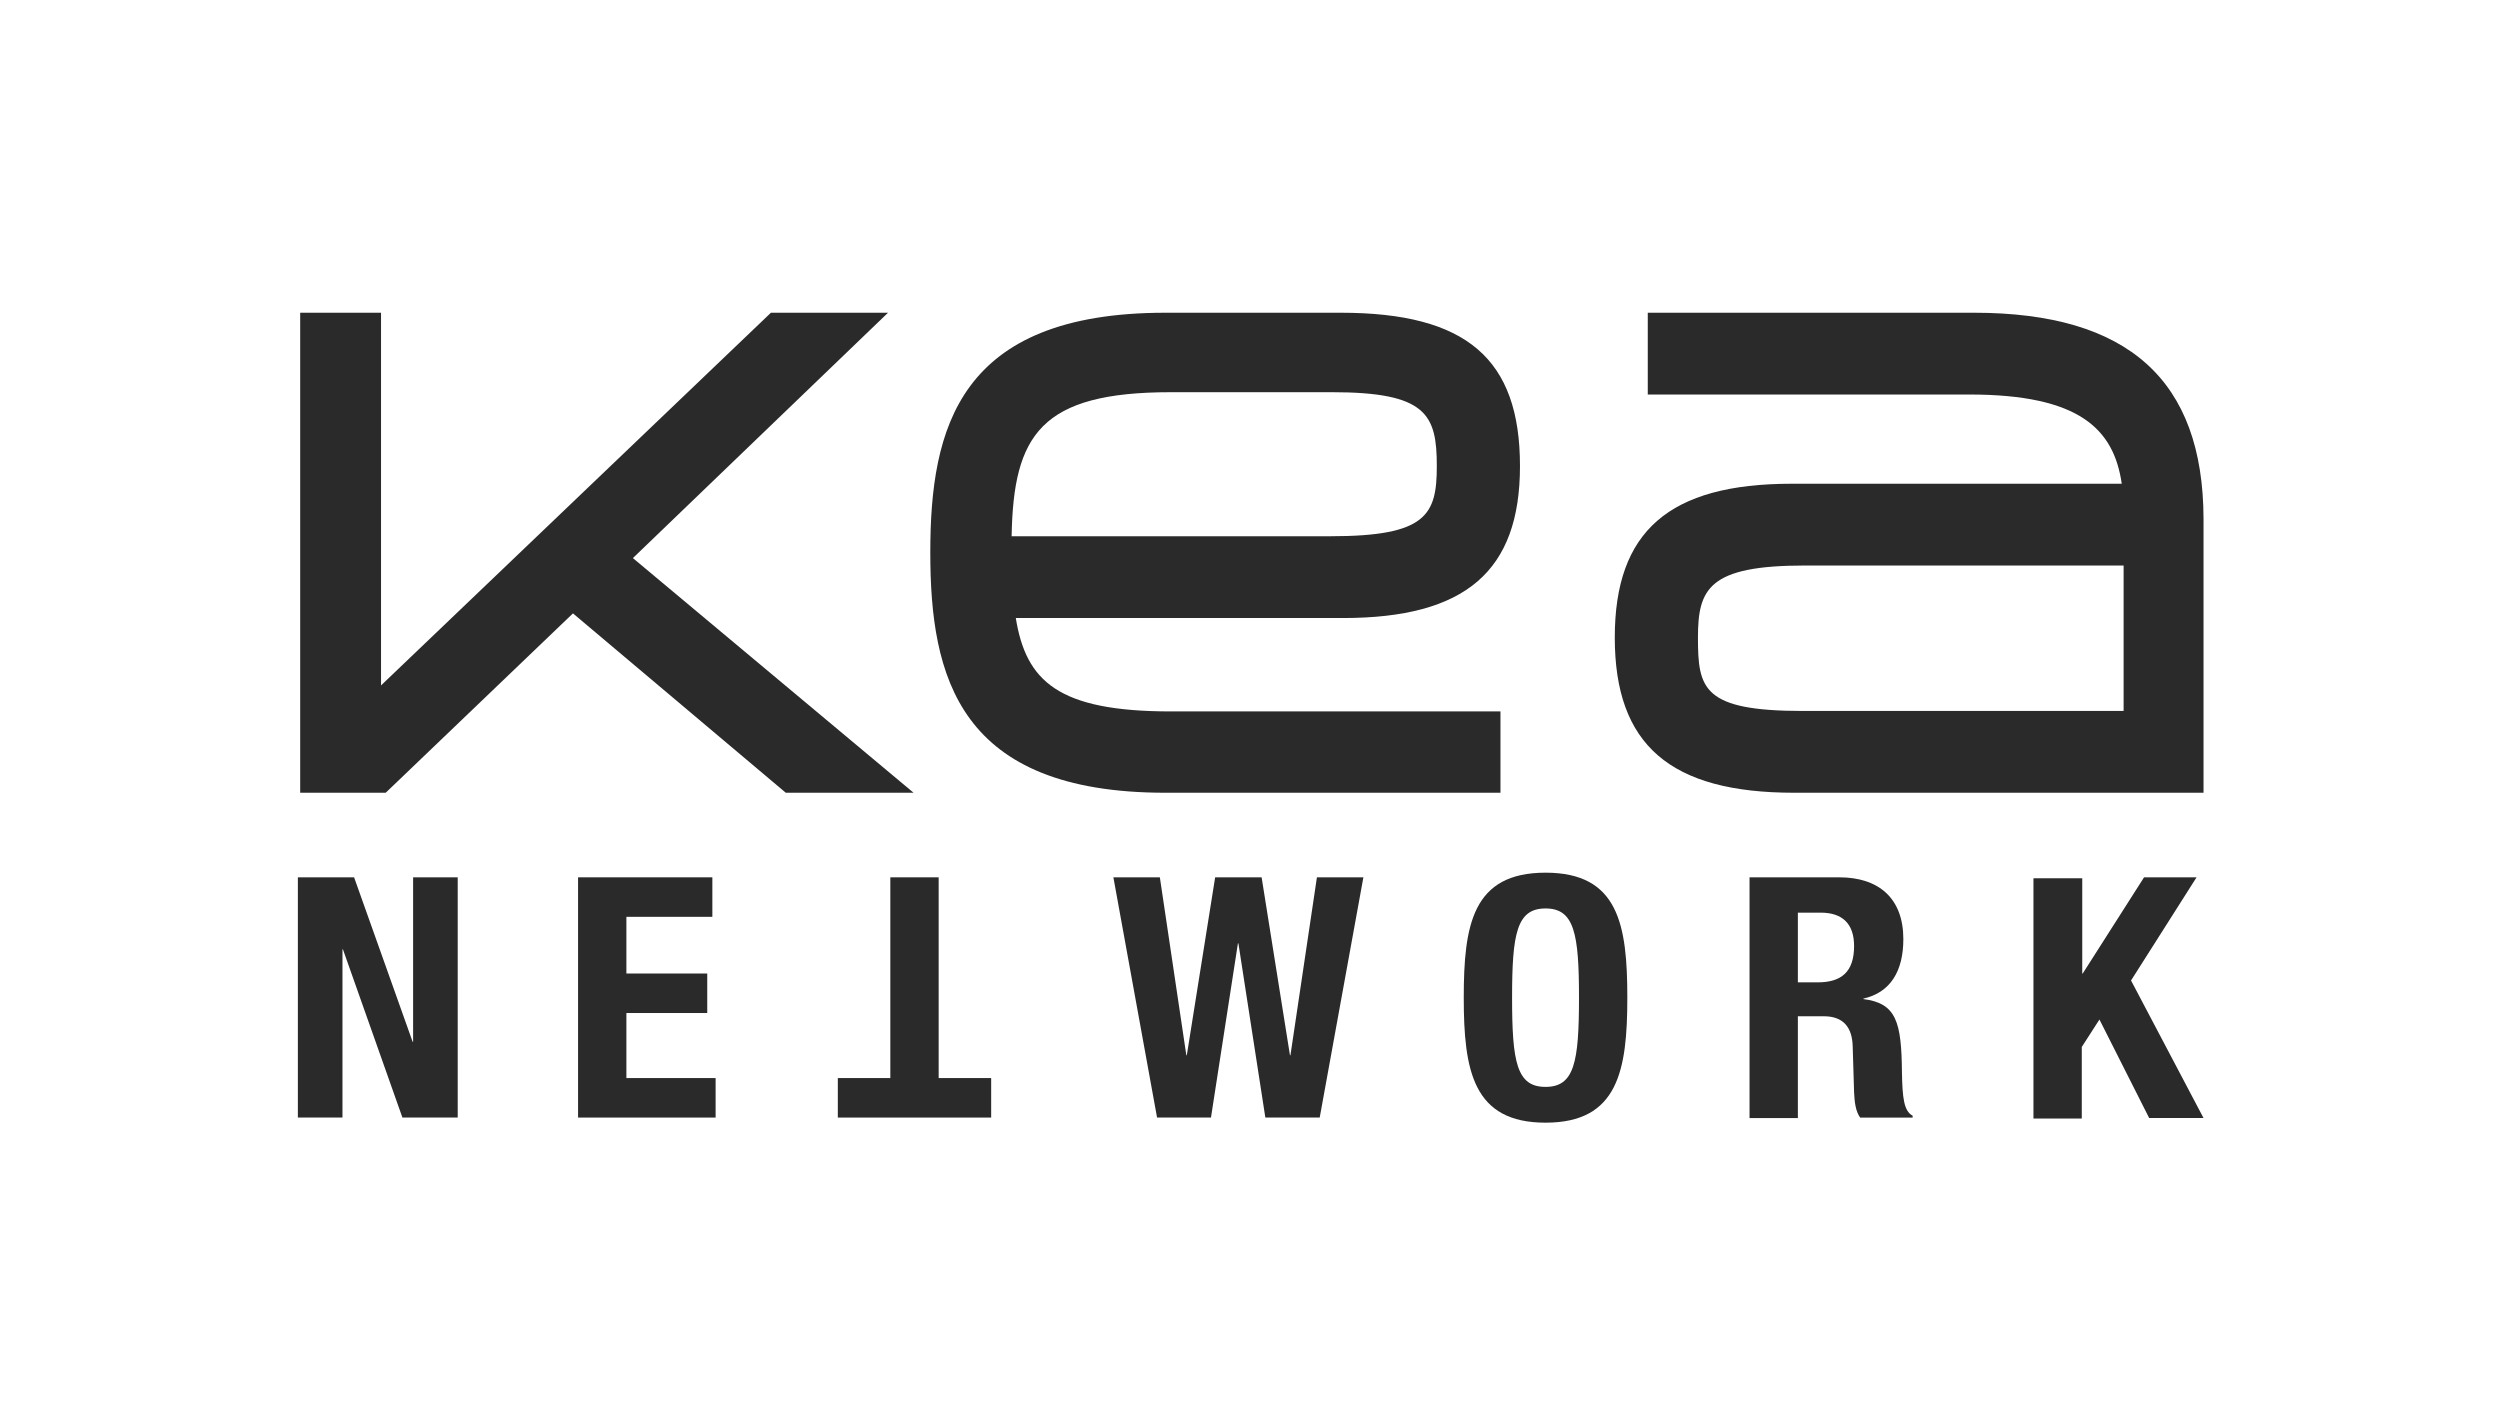 <?xml version="1.0" encoding="utf-8"?>
<!-- Generator: Adobe Illustrator 22.1.0, SVG Export Plug-In . SVG Version: 6.00 Build 0)  -->
<svg version="1.1" id="Layer_1" xmlns="http://www.w3.org/2000/svg" xmlns:xlink="http://www.w3.org/1999/xlink" x="0px" y="0px"
	 viewBox="0 0 538 304" style="enable-background:new 0 0 538 304;" xml:space="preserve">
<style type="text/css">
	.st0{fill:#2A2A2A;}
</style>
<g>
	<path class="st0" d="M457,153h-69c-21.6,0-22.6-4.8-22.6-15.8c0-10.5,2.3-15.5,23-15.5H457V153z M424.8,67.3h-70.2v17.6h69.2
		c23.8,0,31.1,7.5,32.8,19.2h-71c-26.4,0-38.1,10.2-38.1,33.1c0,23.1,11.9,33.4,38.6,33.4h88.1v-59C474.1,81.8,458,67.3,424.8,67.3"
		/>
	<path class="st0" d="M252,84.4h34.6c20.4,0,22.6,4.8,22.6,15.9c0,10.5-2.2,15.1-22.9,15.1h-68.6C218.1,93.6,223.9,84.4,252,84.4
		 M218.6,133H289c26.4,0,38.1-10.1,38.1-32.7c0-23.1-11.5-33-38.6-33h-37.7c-44.5,0-50.6,24.8-50.6,51.6c0,26.8,6.1,51.7,50.6,51.7
		h72.1v-17.5H252C227.7,153.1,220.8,146.6,218.6,133"/>
	<polygon class="st0" points="136.2,120.1 191.1,67.3 165.9,67.3 82,147.5 82,67.3 64.6,67.3 64.6,170.6 83,170.6 123.3,132
		169.1,170.6 196.6,170.6 	"/>
</g>
<g>
	<path class="st0" d="M76.2,188.8l12.6,35.4h0.1v-35.4h9.6v51.7H86.6l-12.8-36.2h-0.1v36.2h-9.6v-51.7H76.2z"/>
	<path class="st0" d="M153.3,188.8v8.5h-18.5v12.2h17.4v8.5h-17.4V232h19.2v8.5h-29.6v-51.7H153.3z"/>
	<path class="st0" d="M180.3,240.6V232h11.3v-43.2H202V232h11.3v8.5H180.3z"/>
	<path class="st0" d="M239.6,188.8h10l5.7,38.3h0.1l6.1-38.3h10l6.1,38.3h0.1l5.7-38.3h10l-9.4,51.7h-11.7l-5.8-37.5h-0.1l-5.8,37.5
		H249L239.6,188.8z"/>
	<path class="st0" d="M332.6,187.8c15.7,0,17.6,11.2,17.6,26.9s-2,26.9-17.6,26.9c-15.6,0-17.6-11.2-17.6-26.9
		S316.9,187.8,332.6,187.8z M332.6,233.9c6.2,0,7.2-5.3,7.2-19.2c0-13.8-1-19.2-7.2-19.2s-7.2,5.4-7.2,19.2
		C325.4,228.6,326.4,233.9,332.6,233.9z"/>
	<path class="st0" d="M376.5,188.8h19.3c8.5,0,13.8,4.5,13.8,13.3c0,6.9-2.8,11.5-8.6,12.8v0.1c7.1,0.9,8.2,4.9,8.3,15.8
		c0.1,5.4,0.4,8.3,2.3,9.3v0.4h-11.3c-1-1.4-1.2-3.4-1.3-5.4l-0.3-9.9c-0.1-4.1-2-6.5-6.2-6.5h-5.6v21.9h-10.4V188.8z M386.9,211.4
		h4.3c5,0,7.8-2.2,7.8-7.8c0-4.8-2.5-7.2-7.2-7.2h-4.9V211.4z"/>
	<path class="st0" d="M448.1,188.8v20.7h0.1l13.2-20.7h11.3L458.6,211l15.6,29.6h-11.7l-10.7-21.2l-3.8,5.9v15.4h-10.4v-51.7H448.1z
		"/>
</g>
</svg>
